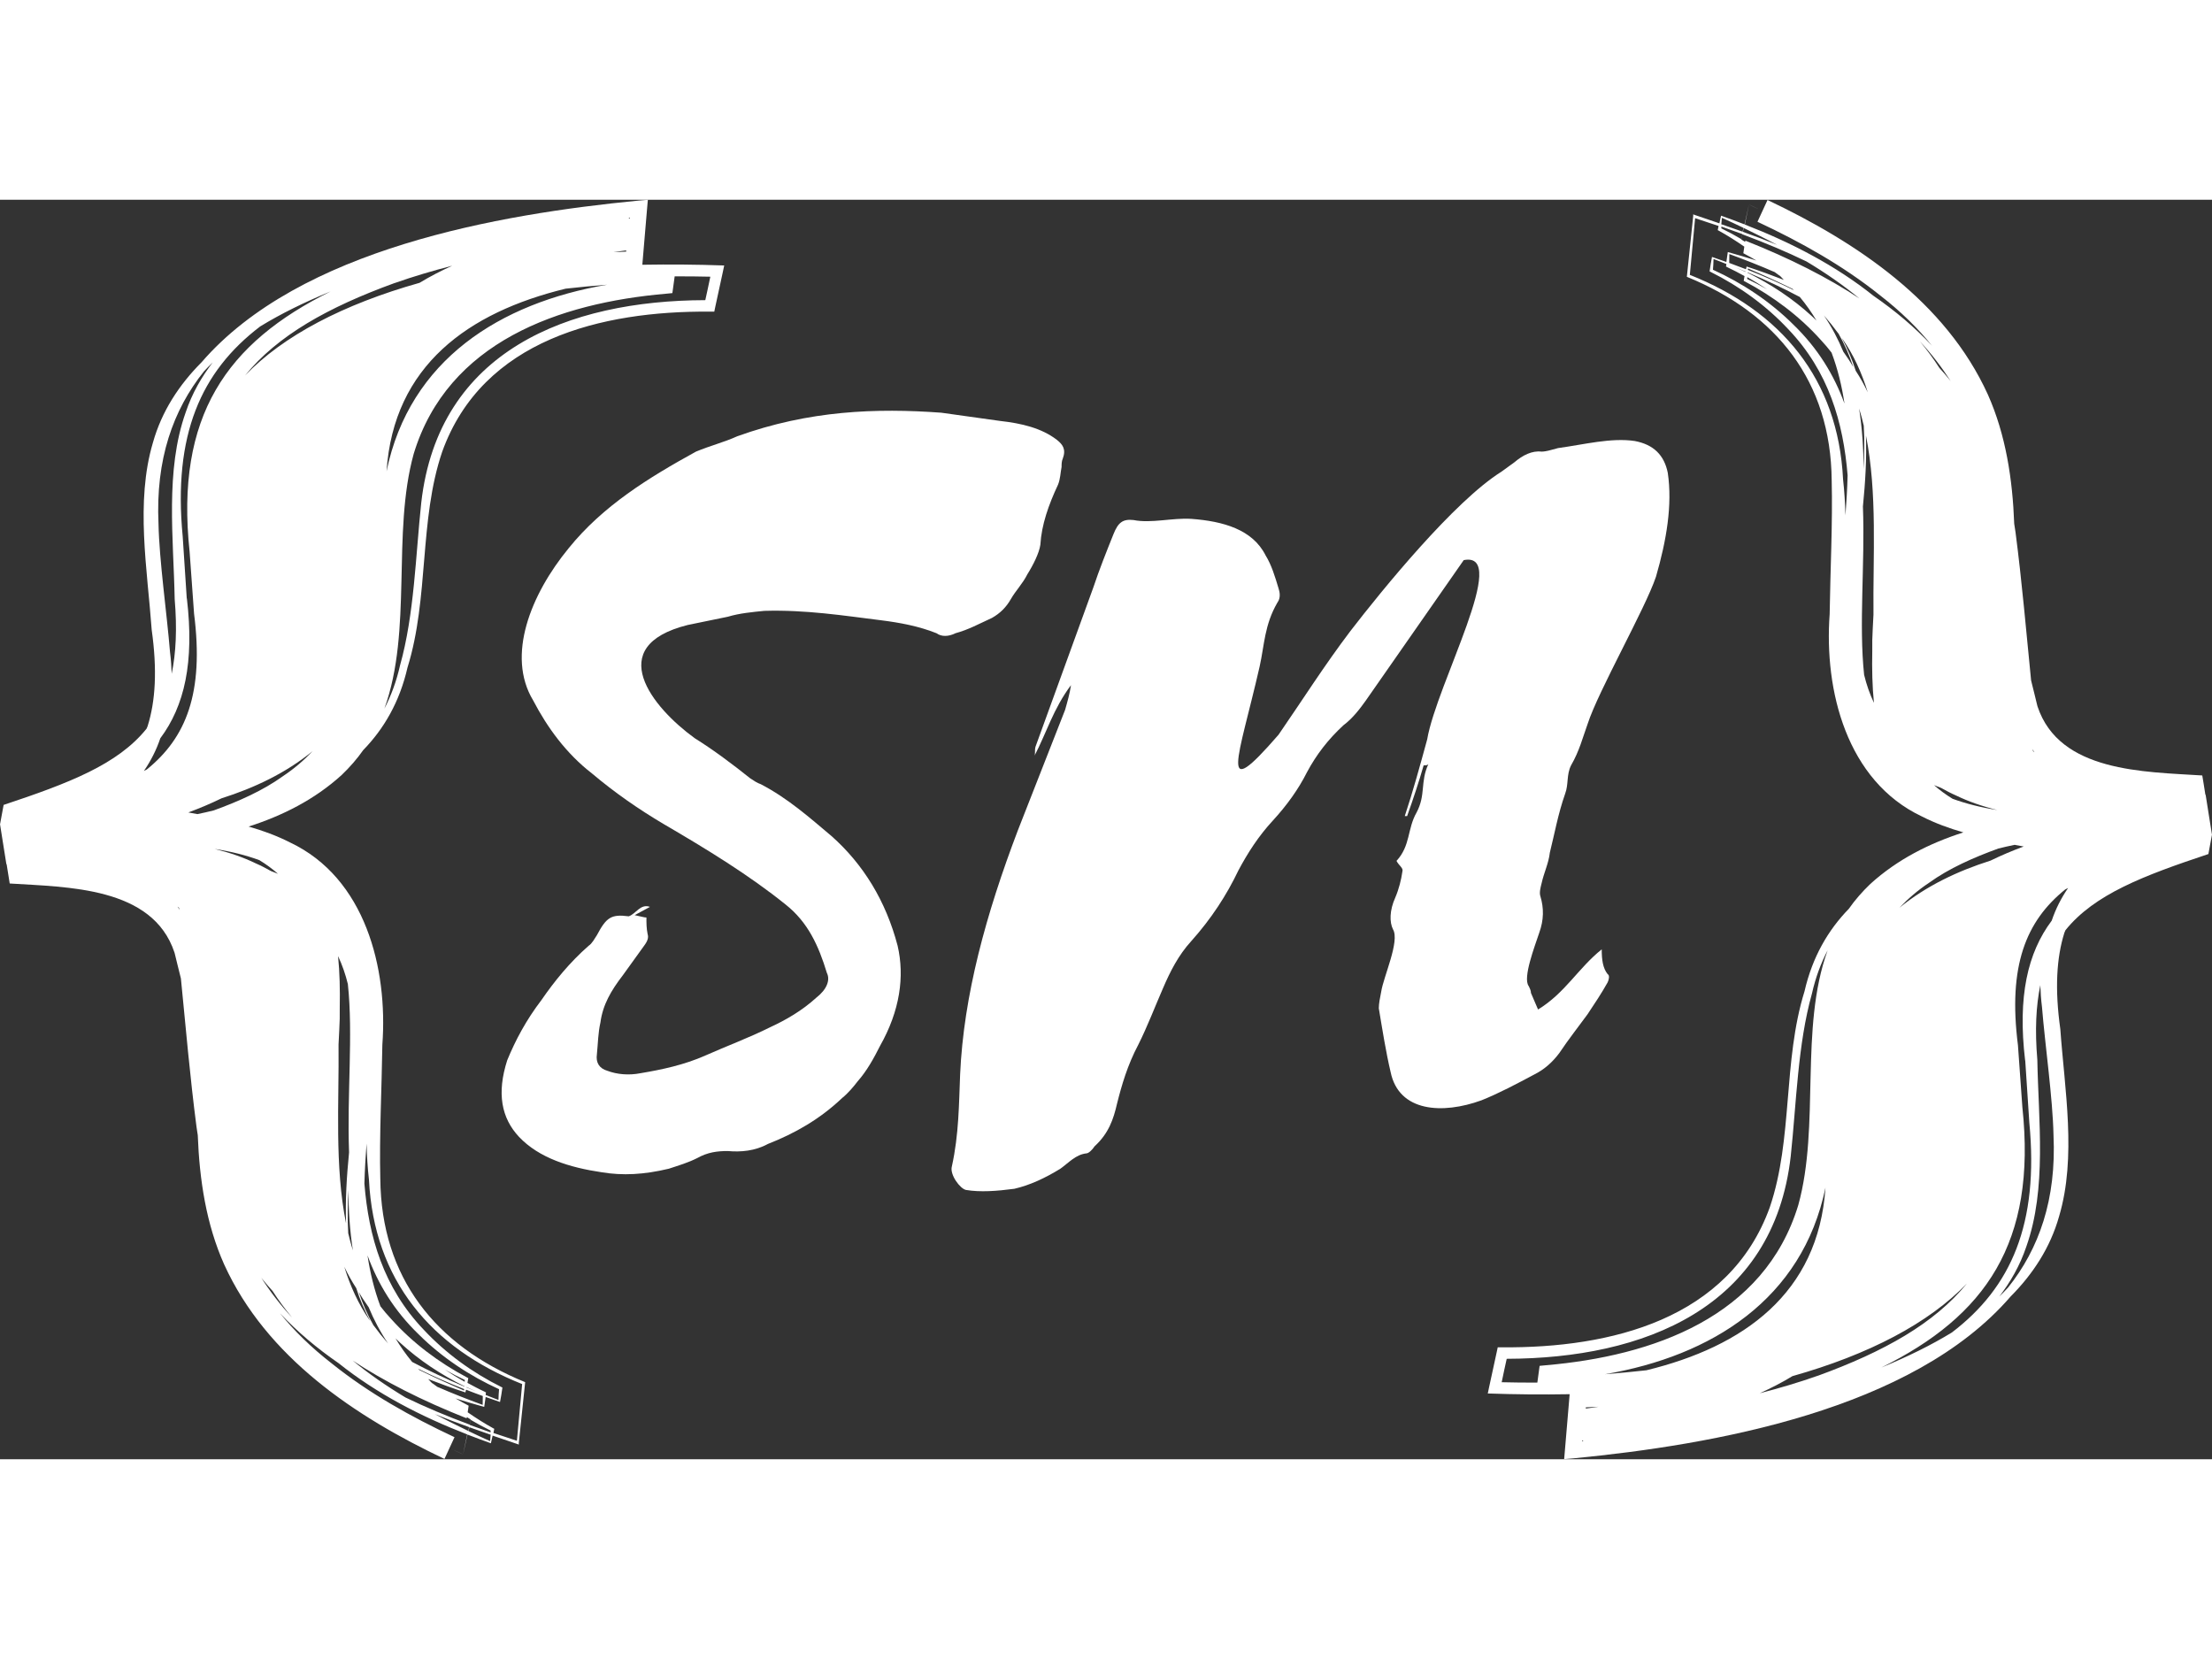 <svg xmlns="http://www.w3.org/2000/svg" xmlns:xlink="http://www.w3.org/1999/xlink" zoomAndPan="magnify" preserveAspectRatio="xMidYMid meet" version="1.0" viewBox="21.53 93 331.93 189" width="80" height="60"><rect x="21.53" y="93" width="331.93" height="189" fill="#333333" stroke="none"/><defs><g></g><clipPath id="6a1ecf9089"><path d="M 21.531 93.008 L 130.281 93.008 L 130.281 282 L 21.531 282 Z M 21.531 93.008 " clip-rule="nonzero"></path></clipPath><clipPath id="dc60d68f53"><path d="M 244.711 93 L 353.461 93 L 353.461 281.984 L 244.711 281.984 Z M 244.711 93 " clip-rule="nonzero"></path></clipPath></defs><g fill="#ffffff" fill-opacity="1"><g transform="translate(101.54, 232.386)"><g><path d="M 24.246 -58.582 C 17.875 -63.184 10.441 -72.387 23.184 -75.574 L 29.203 -76.812 C 30.973 -77.344 32.918 -77.52 34.688 -77.695 C 40.883 -77.875 46.547 -76.988 52.211 -76.281 C 55.043 -75.926 57.875 -75.395 60.527 -74.336 C 61.238 -73.805 62.301 -73.805 63.359 -74.336 C 65.309 -74.863 66.902 -75.75 68.848 -76.637 C 70.086 -77.344 70.973 -78.227 71.68 -79.465 C 72.387 -80.707 73.449 -81.766 74.156 -83.184 C 75.043 -84.598 75.926 -86.371 76.105 -87.609 C 76.281 -90.617 77.344 -93.625 78.758 -96.633 C 79.113 -97.52 79.113 -98.402 79.289 -99.289 C 79.289 -99.645 79.289 -100.176 79.465 -100.527 C 79.996 -101.945 79.465 -102.652 78.582 -103.359 C 76.281 -105.129 73.273 -105.836 70.086 -106.191 L 61.238 -107.43 C 51.504 -108.137 41.414 -107.785 30.617 -103.891 C 28.672 -103.004 26.547 -102.477 24.426 -101.59 C 17.344 -97.695 10.441 -93.449 5.309 -87.078 C -0.355 -80.176 -4.07 -70.973 0 -64.246 C 2.125 -60.176 4.957 -56.281 8.848 -53.273 C 12.211 -50.441 15.75 -47.965 19.645 -45.664 C 26.016 -41.945 32.387 -38.051 37.875 -33.629 C 41.238 -30.973 42.832 -27.434 44.07 -23.363 C 44.602 -22.301 44.07 -20.883 42.477 -19.645 C 40.352 -17.699 37.875 -16.281 35.574 -15.223 C 32.387 -13.629 29.027 -12.391 25.84 -10.973 C 22.652 -9.559 19.293 -8.848 16.105 -8.316 C 14.336 -7.965 12.566 -8.141 11.148 -8.672 C 9.91 -9.027 9.379 -9.91 9.559 -11.148 C 9.734 -12.922 9.734 -14.336 10.09 -15.93 C 10.441 -18.582 11.68 -20.707 13.449 -23.008 L 16.637 -27.434 C 17.168 -28.141 17.344 -28.672 17.168 -29.203 C 16.992 -30.086 16.992 -30.797 16.992 -31.68 C 16.637 -31.68 16.105 -31.859 15.223 -32.035 L 17.523 -33.273 C 16.105 -33.805 15.398 -32.211 14.336 -31.859 C 11.68 -32.211 10.973 -31.68 9.559 -29.027 C 9.203 -28.496 8.848 -27.785 8.316 -27.434 C 5.488 -24.953 3.188 -22.125 1.238 -19.293 C -1.062 -16.281 -2.656 -13.273 -3.895 -10.266 C -5.488 -5.309 -4.777 -1.594 -2.125 1.238 C 0.887 4.426 5.488 5.84 10.266 6.547 C 13.449 7.078 16.637 6.902 20.352 6.016 C 21.945 5.488 23.184 5.133 24.602 4.426 C 26.195 3.539 27.609 3.363 29.203 3.363 C 31.148 3.539 33.273 3.363 35.219 2.301 C 39.289 0.707 43.008 -1.414 46.371 -4.602 C 47.254 -5.309 48.141 -6.371 48.672 -7.078 C 50.086 -8.672 51.148 -10.621 52.035 -12.391 C 55.043 -17.699 55.75 -22.832 54.688 -27.434 C 52.918 -34.16 49.555 -39.645 44.777 -43.891 C 41.414 -46.723 38.23 -49.555 34.16 -51.68 C 33.629 -51.855 33.098 -52.211 32.566 -52.566 C 29.91 -54.688 27.078 -56.812 24.246 -58.582 Z M 24.246 -58.582 "></path></g></g></g><g fill="#ffffff" fill-opacity="1"><g transform="translate(172.683, 232.386)"><g><path d="M 4.246 -57.344 C 4.07 -56.812 4.246 -56.281 4.07 -55.926 C 5.84 -59.289 6.902 -63.008 9.559 -66.547 C 9.379 -65.309 9.027 -64.07 8.672 -62.828 L 1.594 -44.777 C -3.188 -32.211 -6.547 -20 -7.078 -8.141 C -7.258 -3.715 -7.258 0.887 -8.316 5.664 C -8.672 6.902 -7.078 9.027 -6.195 9.203 C -4.07 9.559 -1.594 9.379 1.062 9.027 C 3.363 8.496 5.664 7.434 7.965 6.016 C 9.203 5.133 10.266 3.895 11.859 3.715 C 12.211 3.715 12.742 3.188 13.098 2.656 C 15.223 0.707 15.93 -1.414 16.461 -3.715 C 17.168 -6.547 18.051 -9.559 19.645 -12.566 C 21.062 -15.398 22.125 -18.23 23.363 -21.062 C 24.426 -23.539 25.664 -26.016 27.609 -28.141 C 30.617 -31.504 32.918 -35.043 34.688 -38.762 C 36.105 -41.414 37.699 -43.891 39.82 -46.191 C 41.945 -48.496 43.715 -50.973 44.953 -53.449 C 46.371 -56.105 48.141 -58.406 50.441 -60.527 C 51.855 -61.59 52.918 -63.008 53.805 -64.246 L 68.492 -85.309 C 75.574 -86.723 64.422 -66.723 63.008 -58.406 C 61.945 -54.512 60.883 -50.617 59.645 -46.902 L 60 -46.902 C 60.883 -49.379 61.77 -52.035 62.477 -54.512 C 62.828 -54.512 63.008 -54.512 63.184 -54.688 C 61.945 -52.035 62.828 -50.086 61.414 -47.434 C 60 -44.953 60.527 -42.477 58.406 -40.176 C 58.758 -39.469 59.469 -39.113 59.289 -38.582 C 59.113 -37.344 58.758 -35.93 58.227 -34.688 C 57.344 -32.742 57.344 -30.973 57.875 -29.91 C 58.938 -28.141 56.457 -22.832 56.105 -20.531 C 55.926 -19.645 55.75 -18.762 55.75 -18.051 C 56.281 -14.867 56.812 -11.504 57.52 -8.496 C 58.758 -2.477 65.309 -2.125 71.148 -4.246 C 73.805 -5.309 76.457 -6.727 79.113 -8.141 C 80.527 -8.848 81.766 -9.91 82.828 -11.328 C 84.246 -13.449 85.66 -15.223 87.078 -17.168 C 88.141 -18.762 89.199 -20.352 90.086 -21.945 C 90.262 -22.301 90.441 -23.008 90.086 -23.184 C 89.379 -24.07 89.199 -25.309 89.199 -26.902 C 85.66 -24.07 83.715 -20.352 79.645 -17.875 L 78.582 -20.352 C 78.582 -20.707 78.406 -21.062 78.227 -21.414 C 77.344 -22.652 79.113 -27.254 79.82 -29.379 C 80.527 -31.328 80.527 -33.098 79.996 -34.867 C 79.82 -35.398 79.996 -36.105 80.176 -36.812 C 80.527 -38.406 81.238 -39.82 81.414 -41.414 C 82.121 -44.246 82.652 -47.254 83.715 -50.266 C 84.246 -51.68 83.891 -53.098 84.598 -54.512 C 85.84 -56.637 86.371 -58.758 87.078 -60.707 C 88.672 -65.66 95.75 -78.051 97.344 -82.828 C 98.934 -88.316 99.82 -93.625 99.113 -98.402 C 98.582 -101.059 96.988 -102.652 94.156 -103.184 C 90.617 -103.715 86.547 -102.652 82.652 -102.121 C 81.945 -101.945 80.883 -101.59 80.176 -101.59 C 78.758 -101.766 77.344 -101.059 76.105 -99.996 L 74.156 -98.582 C 67.078 -94.156 56.281 -80.883 51.504 -74.688 C 47.609 -69.555 44.246 -64.246 40.707 -59.113 C 31.504 -48.496 34.688 -55.398 37.875 -69.379 C 38.582 -72.562 38.582 -75.574 40.531 -78.938 C 41.062 -79.645 40.883 -80.527 40.707 -81.059 C 40.176 -82.828 39.645 -84.598 38.762 -86.016 C 36.812 -89.91 32.387 -91.148 27.609 -91.5 C 24.777 -91.68 21.594 -90.793 18.938 -91.324 C 17.344 -91.5 16.637 -90.973 15.93 -89.199 C 14.867 -86.547 13.805 -83.891 12.922 -81.238 Z M 4.246 -57.344 "></path></g></g></g><g fill="#ffffff" fill-opacity="1"><g transform="translate(276.408, 232.386)"><g></g></g></g><path fill="#ffffff" d="M 89.18 280.41 C 89.18 280.41 88.98 280.32 88.98 280.32 C 88.98 280.32 89.07 280.355 89.18 280.41 Z M 89.18 280.41 " fill-opacity="1" fill-rule="nonzero"></path><g clip-path="url(#6a1ecf9089)"><path fill="#ffffff" d="M 22.523 192.695 C 22.719 193.934 22.883 195.027 22.988 195.602 C 31.719 196.16 44.418 196.086 47.703 205.941 C 47.688 205.781 48.566 209.512 48.676 209.855 C 49.41 217.266 50.039 224.609 51.012 232.074 C 51.062 232.523 51.152 232.938 51.207 233.367 C 51.461 240.062 52.465 246.703 55.16 252.75 C 61.52 266.734 74.863 275.617 88.227 281.953 L 89.734 278.688 C 83.215 275.637 76.895 272.102 71.344 267.648 C 68.219 265.227 65.648 262.695 63.547 260.094 C 66.152 262.875 69.098 265.352 72.332 267.578 C 78.043 272.152 84.742 275.602 91.641 278.273 C 91.336 279.746 91.012 281.273 91.012 281.273 C 91.047 281.273 89.699 280.645 89.18 280.41 C 89.52 280.57 91.012 281.273 91.012 281.273 C 91.012 281.273 91.371 279.727 91.676 278.293 C 92.844 278.742 94.012 279.191 95.195 279.602 C 95.285 279.227 95.375 278.848 95.449 278.453 L 99.148 279.711 L 99.383 279.801 L 99.383 279.547 C 99.383 279.547 100.316 270.609 100.316 270.609 C 100.316 270.609 100.332 270.43 100.332 270.43 C 86.824 264.922 78.742 254.691 78.598 239.918 C 78.438 233.562 78.816 226.223 78.906 219.797 C 79.75 208.348 76.355 194.777 65.055 189.445 C 63.043 188.422 60.961 187.668 58.84 187.059 C 63.906 185.426 68.703 183.039 72.797 179.324 C 74.039 178.137 75.113 176.898 76.031 175.59 C 79.137 172.395 81.492 168.375 82.676 163.207 C 85.945 152.688 84.383 141.109 87.887 130.809 C 93.957 113.953 111.812 109.664 128.051 109.789 L 128.715 109.789 C 128.715 109.789 128.855 109.109 128.855 109.109 L 129.988 103.883 L 130.203 102.863 C 126.109 102.719 122.012 102.684 117.918 102.754 C 118.008 101.676 118.617 94.48 118.617 94.48 L 118.746 93.008 C 118.746 93.008 117.289 93.133 117.289 93.133 C 96.438 95.16 66.512 100.332 51.766 117.398 C 48.422 120.758 45.801 124.723 44.473 129.461 C 41.832 138.363 43.645 148.488 44.293 157.535 C 45.137 163.562 44.867 168.23 43.68 172 C 43.629 172.125 43.574 172.25 43.52 172.375 C 39.191 177.762 31.828 180.562 22.074 183.809 L 21.535 186.719 C 21.625 187.328 21.77 188.137 21.91 189.086 L 22.488 192.711 Z M 95.141 277.969 L 95 277.914 C 93.977 277.555 92.988 277.199 92 276.84 C 92.07 276.48 92.145 276.211 92.16 276.086 C 93.129 276.66 94.137 277.199 95.16 277.699 C 95.16 277.789 95.16 277.879 95.141 277.969 Z M 91.262 270.375 C 90.238 269.801 89.25 269.191 88.281 268.547 C 89.27 269.102 90.258 269.625 91.281 270.109 C 91.281 270.199 91.281 270.289 91.262 270.379 Z M 91.207 271.094 C 88.48 269.945 85.855 268.707 83.379 267.398 C 82.426 266.25 81.598 265.062 80.879 263.863 C 81.113 264.078 81.328 264.309 81.582 264.527 C 84.457 267.164 87.742 269.336 91.227 271.043 C 91.227 271.059 91.227 271.094 91.227 271.113 Z M 91.531 271.168 C 92.035 271.398 92.539 271.633 93.039 271.848 C 92.539 271.652 92.035 271.438 91.531 271.219 C 91.531 271.203 91.531 271.184 91.531 271.168 Z M 49.555 152.832 C 49.555 152.832 48.945 143.516 48.945 143.516 C 47.488 128.312 51.656 118.801 60.566 112.016 C 63.672 110.113 67.211 108.371 71.145 106.758 C 55.535 114.473 47.812 125.477 49.984 145.832 C 49.984 145.832 50.652 155.129 50.652 155.129 C 52.16 167.012 49.465 173.723 43.555 178.496 C 43.41 178.57 43.27 178.641 43.125 178.711 C 44.148 177.223 44.977 175.609 45.586 173.812 C 49.215 168.965 50.703 162.414 49.574 152.832 Z M 63.98 179.504 C 60.996 181.656 57.352 183.273 53.598 184.637 C 52.789 184.832 51.961 185.031 51.152 185.191 C 50.703 185.102 50.254 185.031 49.789 184.941 C 51.496 184.312 53.148 183.613 54.766 182.824 C 59.688 181.262 64.375 179.055 68.434 175.75 C 67.156 177.098 65.684 178.371 63.98 179.504 Z M 76.91 261.008 C 75.332 258.727 74.109 256.09 73.191 253.109 C 73.715 254.207 74.309 255.281 74.988 256.324 C 75.527 258.027 76.23 259.66 77.074 261.223 C 77.02 261.152 76.965 261.098 76.93 261.027 Z M 63.242 194.148 C 62.902 194.004 62.543 193.863 62.184 193.734 C 61.465 193.324 60.711 192.93 59.883 192.57 C 58.105 191.707 56.059 190.988 53.738 190.414 C 56.273 190.809 58.5 191.383 60.457 192.102 C 61.48 192.73 62.414 193.414 63.242 194.148 Z M 80.699 105.52 C 83.559 104.512 86.469 103.652 89.395 102.898 C 87.688 103.668 86.055 104.512 84.492 105.465 C 73.031 108.695 64.016 113.414 58.301 119.375 C 63.188 113.363 70.73 109.145 80.684 105.52 Z M 77.594 261.941 C 76.66 260.309 75.922 258.621 75.367 256.898 C 75.816 257.688 76.32 258.441 76.855 259.195 C 77.629 261.062 78.582 262.875 79.766 264.633 C 79.012 263.773 78.293 262.875 77.613 261.941 Z M 72.332 219.742 L 72.438 217.625 C 72.512 216.461 72.527 215.348 72.512 214.27 C 72.562 211.578 72.512 208.973 72.258 206.496 C 72.887 207.824 73.371 209.227 73.73 210.699 C 74.539 218.289 73.59 227.176 73.91 235.969 C 73.551 239.578 73.336 243.168 73.461 246.629 C 71.719 237.945 72.422 228.465 72.332 219.762 Z M 48.371 199.246 C 48.406 199.355 48.461 199.461 48.512 199.57 C 48.406 199.406 48.281 199.246 48.172 199.086 C 48.242 199.137 48.316 199.191 48.387 199.246 Z M 84.277 268.422 C 86.52 269.535 88.836 270.539 91.172 271.473 C 91.172 271.543 91.172 271.617 91.172 271.688 C 88.945 270.734 86.699 269.711 84.473 268.617 C 84.418 268.547 84.348 268.492 84.293 268.438 Z M 73.785 248.086 C 73.66 245.949 73.695 243.777 73.82 241.586 C 73.82 244.637 74.02 247.672 74.484 250.668 C 74.219 249.809 73.984 248.945 73.785 248.086 Z M 113.59 100.871 C 114.219 100.781 114.863 100.672 115.492 100.602 L 115.492 100.781 C 114.848 100.816 114.219 100.832 113.59 100.871 Z M 115.906 95.824 C 115.906 95.824 115.906 95.734 115.906 95.699 C 115.941 95.699 115.977 95.699 116.031 95.699 L 116.031 95.824 C 116.031 95.824 115.941 95.824 115.887 95.824 Z M 53.543 117.293 C 51.781 119.555 50.344 122.066 49.395 124.902 C 46.285 133.66 47.578 143.855 47.742 152.922 C 48.117 157.371 47.938 161.016 47.293 164.137 C 47.258 163.078 47.184 161.984 47.039 160.836 C 46.59 155.273 45.422 147.105 45.316 141.648 C 44.867 131.973 47.488 124.562 52.141 118.746 C 52.59 118.262 53.059 117.777 53.562 117.309 Z M 62.434 256.754 C 63.332 258.152 64.32 259.48 65.363 260.738 C 63.637 258.891 62.109 256.898 60.746 254.781 C 61.285 255.461 61.859 256.109 62.434 256.754 Z M 74.359 267.129 C 79.156 270.305 84.852 273.195 91.551 275.852 L 91.586 275.672 C 91.785 275.797 91.965 275.922 92.16 276.031 C 92.16 276.047 92.035 276.586 92 276.801 C 88.531 275.512 85.336 274.164 82.371 272.727 C 79.57 271.043 76.875 269.191 74.379 267.129 Z M 86.395 270.609 C 86.18 270.414 86 270.18 85.785 269.965 C 87.633 270.684 89.504 271.363 91.371 271.973 C 91.406 271.832 91.426 271.688 91.461 271.562 C 92.285 271.883 93.129 272.207 93.977 272.512 C 93.977 272.945 93.957 273.375 93.957 273.84 C 91.695 273.016 89.414 272.117 87.148 271.129 C 86.898 270.953 86.648 270.773 86.414 270.594 Z M 94.297 271.883 C 93.398 271.473 92.539 271.004 91.676 270.539 C 91.711 270.305 91.766 270.055 91.801 269.82 L 91.656 269.75 C 87.348 267.469 83.414 264.508 80.199 260.918 C 79.625 260.309 79.102 259.68 78.617 259.051 C 77.684 256.574 77.074 254.027 76.676 251.406 C 78.242 255.676 80.664 259.699 84.367 263.27 C 87.852 266.734 92 269.48 96.418 271.488 C 96.363 272.012 96.348 272.531 96.328 273.105 C 95.68 272.855 95.055 272.602 94.406 272.352 C 94.406 272.227 94.441 272.102 94.461 271.973 L 94.316 271.902 Z M 79.535 133.75 C 80.594 117.848 91.875 109.879 106.406 106.344 C 108.488 106.109 110.555 105.914 112.637 105.75 C 96.617 108.48 83 116.988 79.535 133.75 Z M 86.789 275.223 C 88.461 275.906 90.168 276.551 91.926 277.18 C 91.891 277.375 91.855 277.484 91.801 277.754 C 90.133 276.945 88.461 276.121 86.789 275.223 Z M 95.07 279.281 C 93.992 278.793 92.914 278.293 91.836 277.773 C 91.875 277.574 91.926 277.375 91.965 277.199 C 92.953 277.539 93.922 277.898 94.926 278.238 L 95.16 278.309 C 95.141 278.633 95.105 278.938 95.07 279.281 Z M 99.883 270.719 L 99.094 279.227 L 95.574 278.059 C 95.609 277.844 95.664 277.629 95.699 277.43 L 95.555 277.359 C 94.227 276.625 92.953 275.816 91.711 274.953 L 91.855 273.965 C 91.191 273.609 90.527 273.25 89.898 272.871 C 91.316 273.32 92.754 273.75 94.191 274.145 C 94.262 273.68 94.336 273.16 94.406 272.656 C 95.125 272.906 95.844 273.16 96.562 273.41 C 96.688 272.727 96.832 271.973 96.922 271.238 L 96.777 271.168 C 92.414 268.996 88.426 266.105 85.121 262.57 C 79.047 256.215 76.855 248.586 76.211 240.637 C 76.266 238.625 76.391 236.617 76.535 234.625 C 76.586 236.488 76.695 238.301 76.895 240.043 C 77.648 255.102 86.199 265.281 99.922 270.734 Z M 127.348 108.066 C 106.871 108.121 87.328 115.625 84.742 138.473 C 83.898 146.371 83.699 155.254 81.562 162.863 C 81.023 165.27 80.215 167.422 79.211 169.363 C 83.469 157.586 80.305 143.086 83.609 131.129 C 88.711 114.332 105.418 108.48 121.512 107.098 L 122.426 107.008 C 122.535 106.289 122.641 105.375 122.77 104.496 C 124.547 104.496 126.324 104.496 128.121 104.547 C 127.887 105.66 127.547 107.293 127.367 108.066 Z M 127.348 108.066 " fill-opacity="1" fill-rule="nonzero"></path></g><path fill="#ffffff" d="M 285.812 94.582 C 285.812 94.582 286.008 94.672 286.008 94.672 C 286.008 94.672 285.918 94.637 285.812 94.582 Z M 285.812 94.582 " fill-opacity="1" fill-rule="nonzero"></path><g clip-path="url(#dc60d68f53)"><path fill="#ffffff" d="M 352.469 182.297 C 352.27 181.059 352.109 179.965 352 179.391 C 343.27 178.832 330.57 178.906 327.285 169.051 C 327.305 169.211 326.422 165.48 326.316 165.137 C 325.578 157.727 324.949 150.383 323.98 142.918 C 323.926 142.469 323.836 142.055 323.781 141.625 C 323.531 134.93 322.523 128.289 319.832 122.242 C 313.473 108.258 300.125 99.375 286.762 93.039 L 285.254 96.305 C 291.773 99.355 298.098 102.891 303.648 107.344 C 306.773 109.766 309.34 112.297 311.441 114.898 C 308.84 112.117 305.891 109.641 302.66 107.414 C 296.949 102.84 290.246 99.391 283.352 96.719 C 283.656 95.246 283.98 93.719 283.98 93.719 C 283.941 93.719 285.289 94.348 285.812 94.582 C 285.469 94.422 283.98 93.719 283.98 93.719 C 283.98 93.719 283.621 95.266 283.312 96.699 C 282.148 96.25 280.98 95.801 279.793 95.391 C 279.703 95.766 279.613 96.145 279.543 96.539 L 275.844 95.281 L 275.609 95.191 L 275.609 95.441 C 275.609 95.441 274.676 104.383 274.676 104.383 C 274.676 104.383 274.656 104.562 274.656 104.562 C 288.164 110.07 296.246 120.301 296.391 135.074 C 296.551 141.43 296.176 148.77 296.086 155.195 C 295.242 166.645 298.637 180.215 309.934 185.547 C 311.945 186.57 314.027 187.324 316.148 187.934 C 311.082 189.566 306.289 191.953 302.191 195.668 C 300.953 196.855 299.875 198.094 298.961 199.402 C 295.852 202.598 293.5 206.617 292.312 211.785 C 289.043 222.305 290.605 233.883 287.105 244.184 C 281.031 261.039 263.18 265.328 246.941 265.203 L 246.277 265.203 C 246.277 265.203 246.133 265.883 246.133 265.883 L 245 271.105 L 244.785 272.129 C 248.883 272.273 252.977 272.309 257.07 272.238 C 256.98 273.316 256.371 280.512 256.371 280.512 L 256.246 281.984 C 256.246 281.984 257.699 281.859 257.699 281.859 C 278.555 279.832 308.48 274.66 323.227 257.594 C 326.566 254.234 329.188 250.27 330.52 245.531 C 333.16 236.629 331.344 226.504 330.699 217.457 C 329.855 211.43 330.125 206.762 331.309 202.992 C 331.363 202.867 331.418 202.742 331.469 202.613 C 335.801 197.23 343.164 194.43 352.918 191.184 L 353.457 188.273 C 353.367 187.664 353.223 186.855 353.078 185.906 L 352.504 182.277 Z M 279.848 97.023 L 279.992 97.078 C 281.016 97.438 282.004 97.793 282.992 98.152 C 282.918 98.512 282.848 98.781 282.828 98.906 C 281.859 98.332 280.852 97.793 279.828 97.293 C 279.828 97.203 279.828 97.113 279.848 97.023 Z M 283.727 104.613 C 284.75 105.188 285.738 105.801 286.711 106.445 C 285.723 105.891 284.734 105.367 283.711 104.883 C 283.711 104.793 283.711 104.703 283.727 104.613 Z M 283.781 103.898 C 286.512 105.047 289.133 106.285 291.613 107.594 C 292.566 108.742 293.391 109.93 294.109 111.129 C 293.875 110.914 293.66 110.684 293.41 110.465 C 290.535 107.828 287.246 105.656 283.762 103.949 C 283.762 103.934 283.762 103.898 283.762 103.879 Z M 283.457 103.824 C 282.953 103.594 282.453 103.359 281.949 103.145 C 282.453 103.34 282.953 103.555 283.457 103.77 C 283.457 103.789 283.457 103.809 283.457 103.824 Z M 325.434 222.16 C 325.434 222.16 326.047 231.477 326.047 231.477 C 327.5 246.68 323.332 256.191 314.426 262.977 C 311.316 264.879 307.777 266.621 303.844 268.234 C 319.453 260.52 327.176 249.516 325.004 229.16 C 325.004 229.16 324.34 219.863 324.34 219.863 C 322.832 207.98 325.523 201.27 331.434 196.496 C 331.578 196.422 331.723 196.352 331.867 196.277 C 330.84 197.77 330.016 199.383 329.406 201.18 C 325.777 206.023 324.285 212.578 325.418 222.16 Z M 311.012 195.488 C 313.992 193.336 317.641 191.719 321.395 190.355 C 322.203 190.16 323.027 189.961 323.836 189.801 C 324.285 189.891 324.734 189.961 325.203 190.051 C 323.496 190.68 321.844 191.379 320.227 192.168 C 315.305 193.73 310.617 195.938 306.559 199.242 C 307.832 197.895 309.305 196.621 311.012 195.488 Z M 298.078 113.984 C 299.66 116.266 300.883 118.902 301.797 121.883 C 301.277 120.785 300.684 119.711 300 118.668 C 299.461 116.965 298.762 115.332 297.918 113.77 C 297.973 113.84 298.023 113.895 298.062 113.965 Z M 311.75 180.844 C 312.09 180.988 312.449 181.129 312.809 181.258 C 313.527 181.668 314.281 182.062 315.105 182.422 C 316.887 183.285 318.934 184.004 321.25 184.578 C 318.719 184.184 316.488 183.605 314.531 182.891 C 313.508 182.262 312.574 181.578 311.75 180.844 Z M 294.289 269.473 C 291.434 270.48 288.523 271.34 285.594 272.094 C 287.301 271.324 288.938 270.48 290.5 269.527 C 301.957 266.297 310.977 261.578 316.688 255.617 C 311.801 261.629 304.258 265.848 294.309 269.473 Z M 297.395 113.051 C 298.332 114.684 299.066 116.371 299.625 118.094 C 299.176 117.305 298.672 116.551 298.133 115.797 C 297.359 113.93 296.41 112.117 295.223 110.359 C 295.977 111.219 296.695 112.117 297.379 113.051 Z M 302.66 155.25 L 302.551 157.367 C 302.48 158.531 302.461 159.645 302.48 160.723 C 302.426 163.414 302.48 166.02 302.73 168.496 C 302.102 167.168 301.617 165.766 301.258 164.293 C 300.449 156.703 301.402 147.816 301.078 139.023 C 301.438 135.414 301.652 131.824 301.527 128.359 C 303.27 137.047 302.57 146.523 302.66 155.23 Z M 326.621 175.746 C 326.586 175.637 326.531 175.531 326.477 175.422 C 326.586 175.586 326.711 175.746 326.816 175.906 C 326.746 175.855 326.676 175.801 326.602 175.746 Z M 290.715 106.57 C 288.469 105.457 286.152 104.453 283.816 103.52 C 283.816 103.449 283.816 103.375 283.816 103.305 C 286.043 104.258 288.289 105.277 290.516 106.375 C 290.57 106.445 290.645 106.5 290.695 106.555 Z M 301.203 126.906 C 301.332 129.043 301.293 131.215 301.168 133.406 C 301.168 130.355 300.973 127.32 300.504 124.324 C 300.773 125.184 301.008 126.047 301.203 126.906 Z M 261.402 274.121 C 260.773 274.211 260.125 274.32 259.496 274.391 L 259.496 274.211 C 260.145 274.176 260.773 274.16 261.402 274.121 Z M 259.082 279.168 C 259.082 279.168 259.082 279.258 259.082 279.293 C 259.047 279.293 259.012 279.293 258.957 279.293 L 258.957 279.168 C 258.957 279.168 259.047 279.168 259.102 279.168 Z M 321.449 257.699 C 323.207 255.438 324.645 252.926 325.598 250.09 C 328.703 241.332 327.41 231.137 327.25 222.07 C 326.871 217.621 327.051 213.977 327.699 210.855 C 327.734 211.914 327.805 213.008 327.949 214.156 C 328.398 219.719 329.566 227.887 329.676 233.344 C 330.125 243.02 327.5 250.43 322.848 256.246 C 322.398 256.73 321.934 257.215 321.43 257.684 Z M 312.555 118.238 C 311.66 116.84 310.672 115.512 309.629 114.254 C 311.352 116.102 312.879 118.094 314.246 120.211 C 313.707 119.531 313.133 118.883 312.555 118.238 Z M 300.629 107.863 C 295.832 104.688 290.141 101.797 283.441 99.141 L 283.402 99.32 C 283.207 99.195 283.027 99.07 282.828 98.961 C 282.828 98.941 282.953 98.406 282.992 98.188 C 286.457 99.48 289.656 100.828 292.617 102.266 C 295.422 103.949 298.113 105.801 300.613 107.863 Z M 288.594 104.383 C 288.812 104.578 288.992 104.812 289.207 105.027 C 287.355 104.309 285.488 103.629 283.621 103.02 C 283.582 103.16 283.566 103.305 283.531 103.43 C 282.703 103.105 281.859 102.785 281.016 102.48 C 281.016 102.047 281.031 101.617 281.031 101.152 C 283.297 101.977 285.578 102.875 287.84 103.859 C 288.094 104.039 288.344 104.219 288.578 104.398 Z M 280.691 103.105 C 281.59 103.52 282.453 103.988 283.312 104.453 C 283.277 104.688 283.223 104.938 283.188 105.172 L 283.332 105.242 C 287.645 107.523 291.578 110.484 294.793 114.074 C 295.367 114.684 295.887 115.312 296.371 115.941 C 297.305 118.418 297.918 120.965 298.312 123.586 C 296.75 119.316 294.324 115.293 290.625 111.723 C 287.141 108.258 282.992 105.512 278.574 103.504 C 278.625 102.98 278.645 102.461 278.66 101.887 C 279.309 102.137 279.938 102.391 280.586 102.641 C 280.586 102.766 280.547 102.891 280.531 103.02 L 280.676 103.09 Z M 295.457 241.242 C 294.398 257.145 283.117 265.113 268.586 268.648 C 266.5 268.883 264.438 269.078 262.352 269.242 C 278.375 266.512 291.988 258.004 295.457 241.242 Z M 288.199 99.77 C 286.531 99.086 284.824 98.441 283.062 97.812 C 283.098 97.613 283.133 97.508 283.188 97.238 C 284.859 98.047 286.531 98.871 288.199 99.77 Z M 279.918 95.711 C 280.996 96.195 282.074 96.699 283.152 97.219 C 283.117 97.418 283.062 97.613 283.027 97.793 C 282.039 97.453 281.07 97.094 280.062 96.754 L 279.828 96.684 C 279.848 96.359 279.883 96.055 279.918 95.711 Z M 275.105 104.273 L 275.895 95.766 L 279.418 96.934 C 279.379 97.148 279.328 97.363 279.289 97.562 L 279.434 97.633 C 280.762 98.367 282.039 99.176 283.277 100.039 L 283.133 101.023 C 283.801 101.383 284.465 101.742 285.094 102.121 C 283.672 101.672 282.238 101.242 280.801 100.848 C 280.727 101.312 280.656 101.832 280.586 102.336 C 279.867 102.086 279.148 101.832 278.43 101.582 C 278.305 102.266 278.16 103.02 278.07 103.754 L 278.215 103.824 C 282.578 105.996 286.566 108.887 289.871 112.422 C 295.941 118.777 298.133 126.406 298.781 134.355 C 298.727 136.367 298.602 138.375 298.457 140.367 C 298.402 138.504 298.293 136.688 298.098 134.949 C 297.344 119.891 288.793 109.711 275.07 104.258 Z M 247.641 266.926 C 268.117 266.871 287.66 259.367 290.246 236.52 C 291.094 228.621 291.289 219.738 293.426 212.129 C 293.965 209.723 294.773 207.57 295.781 205.629 C 291.523 217.406 294.684 231.906 291.379 243.859 C 286.277 260.66 269.574 266.512 253.48 267.895 L 252.562 267.984 C 252.457 268.703 252.348 269.617 252.223 270.496 C 250.445 270.496 248.664 270.496 246.871 270.441 C 247.102 269.332 247.445 267.695 247.625 266.926 Z M 247.641 266.926 " fill-opacity="1" fill-rule="nonzero"></path></g></svg>